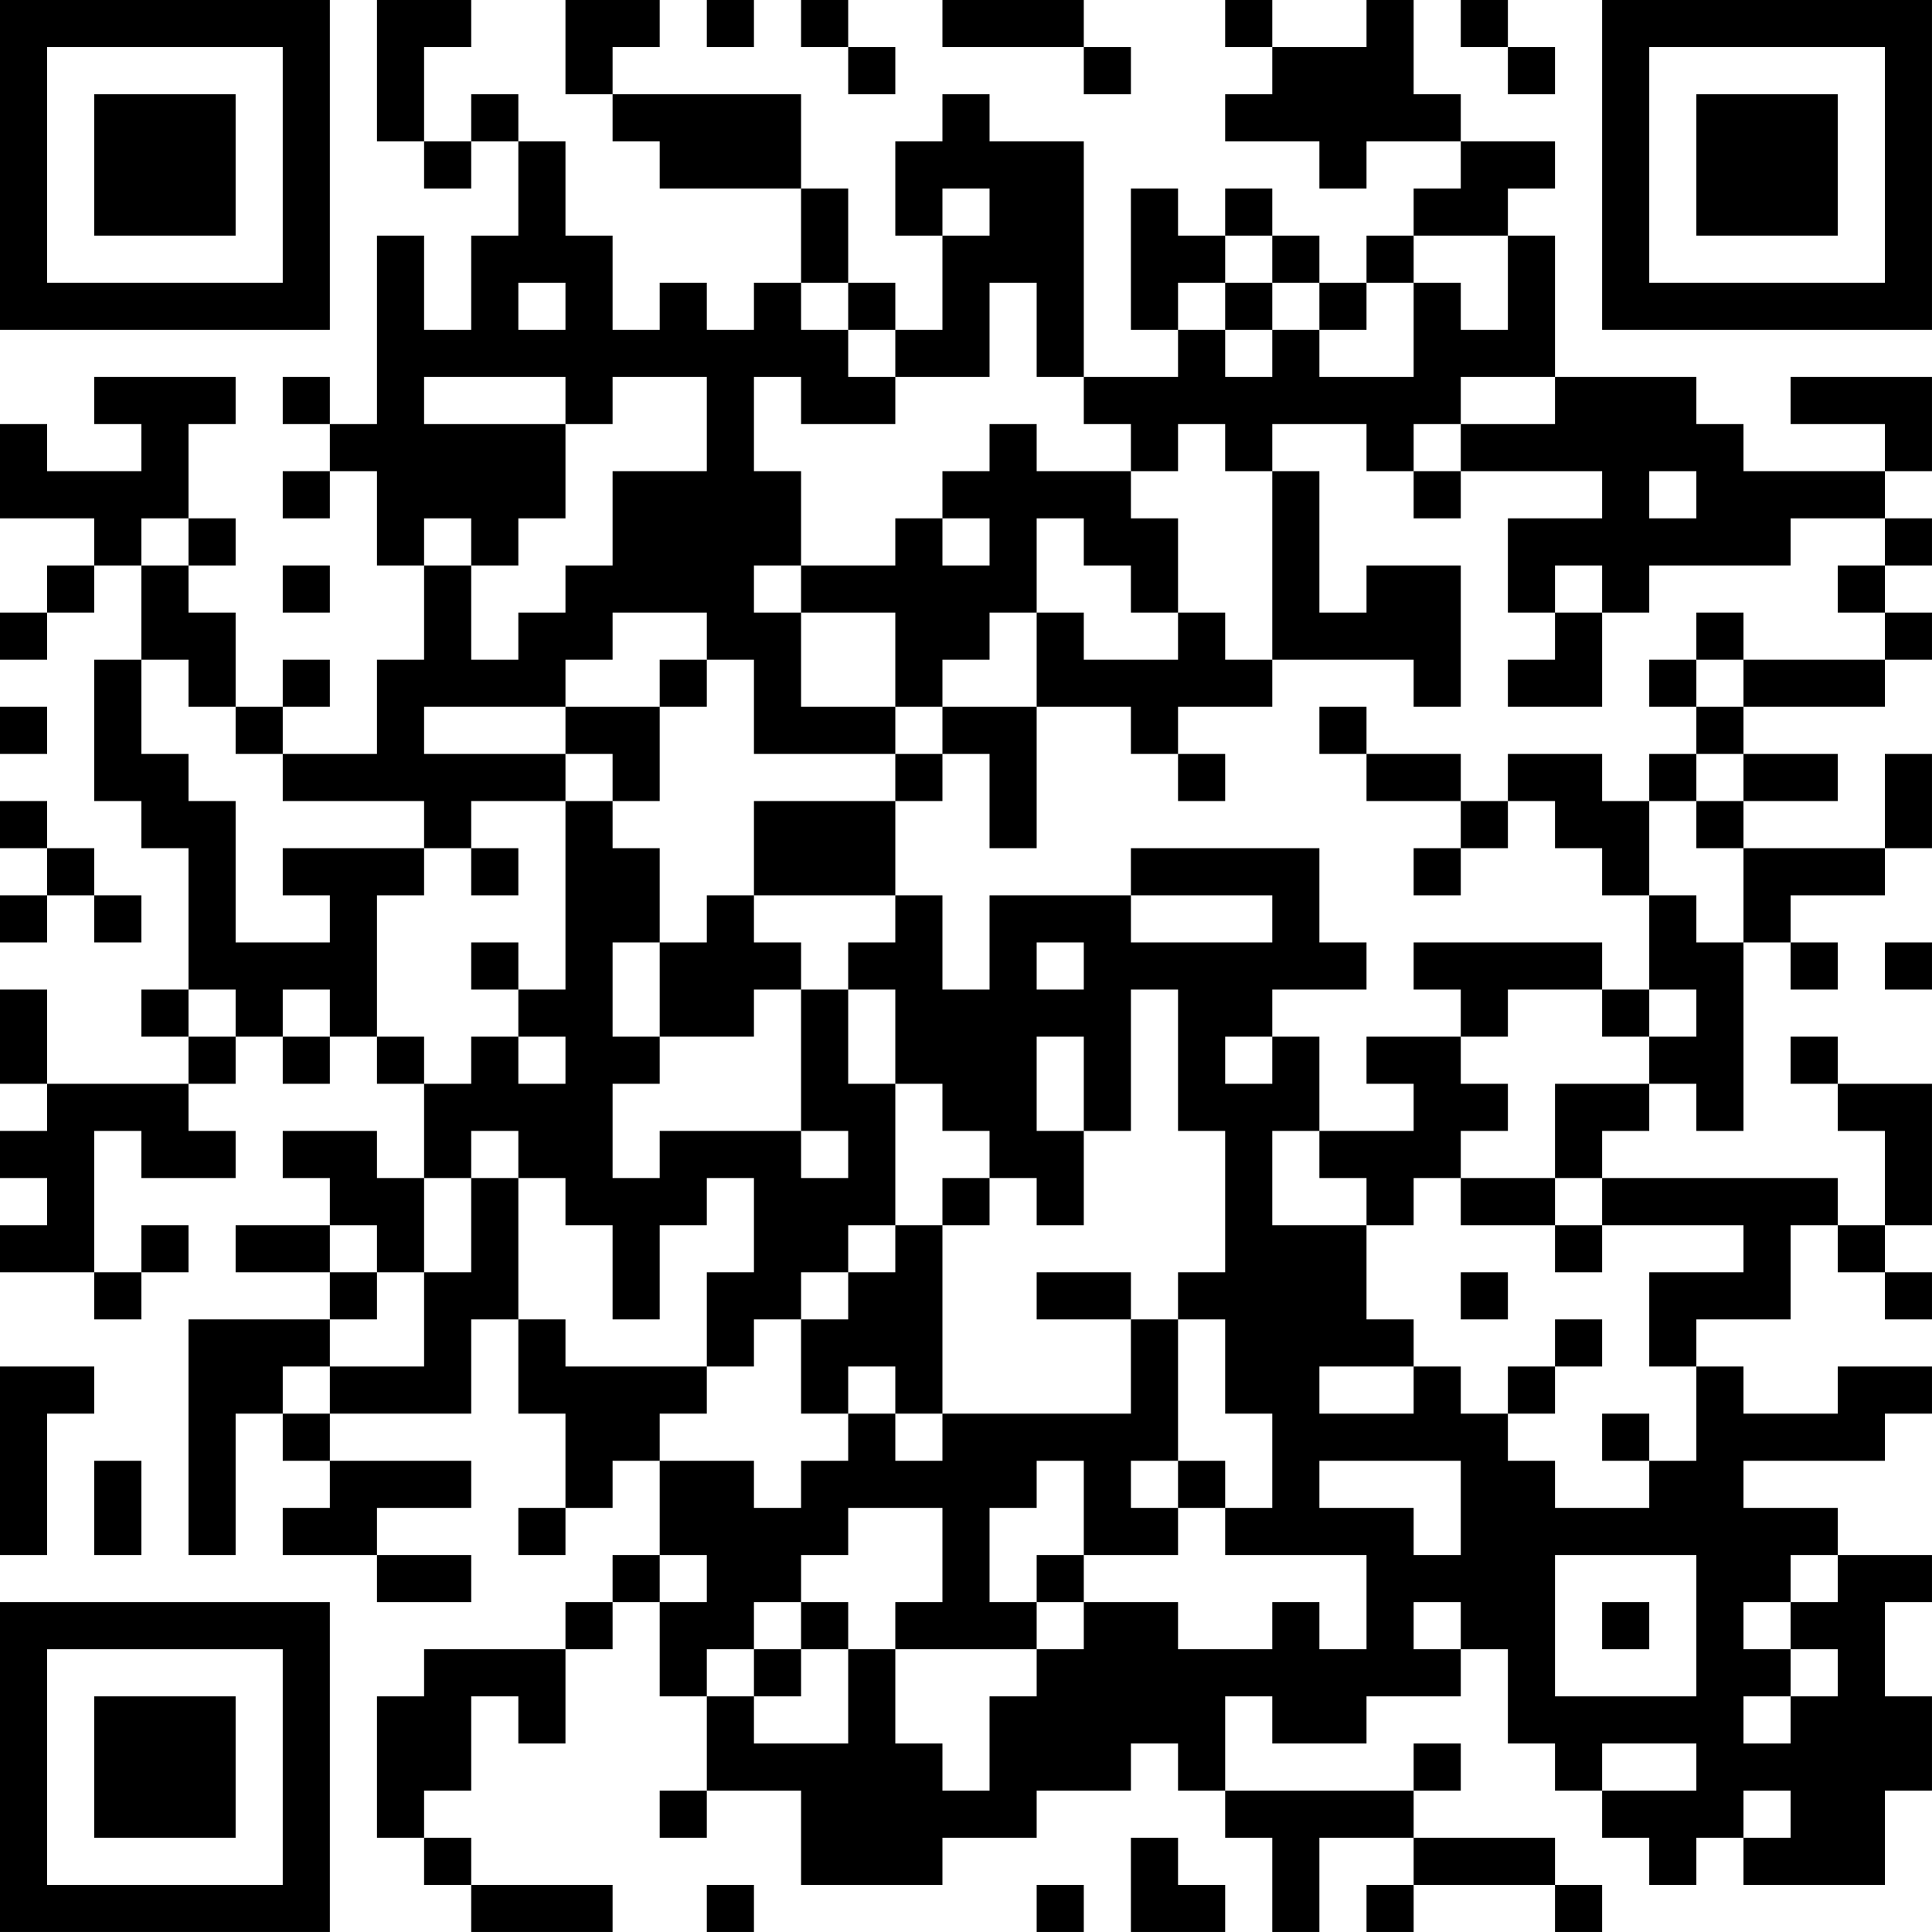 <?xml version="1.0" encoding="UTF-8"?>
<svg xmlns="http://www.w3.org/2000/svg" version="1.1" width="200" height="200" viewBox="0 0 200 200"><rect x="0" y="0" width="200" height="200" fill="#ffffff"/><g transform="scale(4.878)"><g transform="translate(0,0)"><path fill-rule="evenodd" d="M8 0L8 3L9 3L9 4L10 4L10 3L11 3L11 5L10 5L10 7L9 7L9 5L8 5L8 9L7 9L7 8L6 8L6 9L7 9L7 10L6 10L6 11L7 11L7 10L8 10L8 12L9 12L9 14L8 14L8 16L6 16L6 15L7 15L7 14L6 14L6 15L5 15L5 13L4 13L4 12L5 12L5 11L4 11L4 9L5 9L5 8L2 8L2 9L3 9L3 10L1 10L1 9L0 9L0 11L2 11L2 12L1 12L1 13L0 13L0 14L1 14L1 13L2 13L2 12L3 12L3 14L2 14L2 17L3 17L3 18L4 18L4 21L3 21L3 22L4 22L4 23L1 23L1 21L0 21L0 23L1 23L1 24L0 24L0 25L1 25L1 26L0 26L0 27L2 27L2 28L3 28L3 27L4 27L4 26L3 26L3 27L2 27L2 24L3 24L3 25L5 25L5 24L4 24L4 23L5 23L5 22L6 22L6 23L7 23L7 22L8 22L8 23L9 23L9 25L8 25L8 24L6 24L6 25L7 25L7 26L5 26L5 27L7 27L7 28L4 28L4 33L5 33L5 30L6 30L6 31L7 31L7 32L6 32L6 33L8 33L8 34L10 34L10 33L8 33L8 32L10 32L10 31L7 31L7 30L10 30L10 28L11 28L11 30L12 30L12 32L11 32L11 33L12 33L12 32L13 32L13 31L14 31L14 33L13 33L13 34L12 34L12 35L9 35L9 36L8 36L8 39L9 39L9 40L10 40L10 41L13 41L13 40L10 40L10 39L9 39L9 38L10 38L10 36L11 36L11 37L12 37L12 35L13 35L13 34L14 34L14 36L15 36L15 38L14 38L14 39L15 39L15 38L17 38L17 40L20 40L20 39L22 39L22 38L24 38L24 37L25 37L25 38L26 38L26 39L27 39L27 41L28 41L28 39L30 39L30 40L29 40L29 41L30 41L30 40L33 40L33 41L34 41L34 40L33 40L33 39L30 39L30 38L31 38L31 37L30 37L30 38L26 38L26 36L27 36L27 37L29 37L29 36L31 36L31 35L32 35L32 37L33 37L33 38L34 38L34 39L35 39L35 40L36 40L36 39L37 39L37 40L40 40L40 38L41 38L41 36L40 36L40 34L41 34L41 33L39 33L39 32L37 32L37 31L40 31L40 30L41 30L41 29L39 29L39 30L37 30L37 29L36 29L36 28L38 28L38 26L39 26L39 27L40 27L40 28L41 28L41 27L40 27L40 26L41 26L41 23L39 23L39 22L38 22L38 23L39 23L39 24L40 24L40 26L39 26L39 25L34 25L34 24L35 24L35 23L36 23L36 24L37 24L37 20L38 20L38 21L39 21L39 20L38 20L38 19L40 19L40 18L41 18L41 16L40 16L40 18L37 18L37 17L39 17L39 16L37 16L37 15L40 15L40 14L41 14L41 13L40 13L40 12L41 12L41 11L40 11L40 10L41 10L41 8L38 8L38 9L40 9L40 10L37 10L37 9L36 9L36 8L33 8L33 5L32 5L32 4L33 4L33 3L31 3L31 2L30 2L30 0L29 0L29 1L27 1L27 0L26 0L26 1L27 1L27 2L26 2L26 3L28 3L28 4L29 4L29 3L31 3L31 4L30 4L30 5L29 5L29 6L28 6L28 5L27 5L27 4L26 4L26 5L25 5L25 4L24 4L24 7L25 7L25 8L23 8L23 3L21 3L21 2L20 2L20 3L19 3L19 5L20 5L20 7L19 7L19 6L18 6L18 4L17 4L17 2L13 2L13 1L14 1L14 0L12 0L12 2L13 2L13 3L14 3L14 4L17 4L17 6L16 6L16 7L15 7L15 6L14 6L14 7L13 7L13 5L12 5L12 3L11 3L11 2L10 2L10 3L9 3L9 1L10 1L10 0ZM15 0L15 1L16 1L16 0ZM17 0L17 1L18 1L18 2L19 2L19 1L18 1L18 0ZM20 0L20 1L23 1L23 2L24 2L24 1L23 1L23 0ZM31 0L31 1L32 1L32 2L33 2L33 1L32 1L32 0ZM20 4L20 5L21 5L21 4ZM26 5L26 6L25 6L25 7L26 7L26 8L27 8L27 7L28 7L28 8L30 8L30 6L31 6L31 7L32 7L32 5L30 5L30 6L29 6L29 7L28 7L28 6L27 6L27 5ZM11 6L11 7L12 7L12 6ZM17 6L17 7L18 7L18 8L19 8L19 9L17 9L17 8L16 8L16 10L17 10L17 12L16 12L16 13L17 13L17 15L19 15L19 16L16 16L16 14L15 14L15 13L13 13L13 14L12 14L12 15L9 15L9 16L12 16L12 17L10 17L10 18L9 18L9 17L6 17L6 16L5 16L5 15L4 15L4 14L3 14L3 16L4 16L4 17L5 17L5 20L7 20L7 19L6 19L6 18L9 18L9 19L8 19L8 22L9 22L9 23L10 23L10 22L11 22L11 23L12 23L12 22L11 22L11 21L12 21L12 17L13 17L13 18L14 18L14 20L13 20L13 22L14 22L14 23L13 23L13 25L14 25L14 24L17 24L17 25L18 25L18 24L17 24L17 21L18 21L18 23L19 23L19 26L18 26L18 27L17 27L17 28L16 28L16 29L15 29L15 27L16 27L16 25L15 25L15 26L14 26L14 28L13 28L13 26L12 26L12 25L11 25L11 24L10 24L10 25L9 25L9 27L8 27L8 26L7 26L7 27L8 27L8 28L7 28L7 29L6 29L6 30L7 30L7 29L9 29L9 27L10 27L10 25L11 25L11 28L12 28L12 29L15 29L15 30L14 30L14 31L16 31L16 32L17 32L17 31L18 31L18 30L19 30L19 31L20 31L20 30L24 30L24 28L25 28L25 31L24 31L24 32L25 32L25 33L23 33L23 31L22 31L22 32L21 32L21 34L22 34L22 35L19 35L19 34L20 34L20 32L18 32L18 33L17 33L17 34L16 34L16 35L15 35L15 36L16 36L16 37L18 37L18 35L19 35L19 37L20 37L20 38L21 38L21 36L22 36L22 35L23 35L23 34L25 34L25 35L27 35L27 34L28 34L28 35L29 35L29 33L26 33L26 32L27 32L27 30L26 30L26 28L25 28L25 27L26 27L26 24L25 24L25 21L24 21L24 24L23 24L23 22L22 22L22 24L23 24L23 26L22 26L22 25L21 25L21 24L20 24L20 23L19 23L19 21L18 21L18 20L19 20L19 19L20 19L20 21L21 21L21 19L24 19L24 20L27 20L27 19L24 19L24 18L28 18L28 20L29 20L29 21L27 21L27 22L26 22L26 23L27 23L27 22L28 22L28 24L27 24L27 26L29 26L29 28L30 28L30 29L28 29L28 30L30 30L30 29L31 29L31 30L32 30L32 31L33 31L33 32L35 32L35 31L36 31L36 29L35 29L35 27L37 27L37 26L34 26L34 25L33 25L33 23L35 23L35 22L36 22L36 21L35 21L35 19L36 19L36 20L37 20L37 18L36 18L36 17L37 17L37 16L36 16L36 15L37 15L37 14L40 14L40 13L39 13L39 12L40 12L40 11L38 11L38 12L35 12L35 13L34 13L34 12L33 12L33 13L32 13L32 11L34 11L34 10L31 10L31 9L33 9L33 8L31 8L31 9L30 9L30 10L29 10L29 9L27 9L27 10L26 10L26 9L25 9L25 10L24 10L24 9L23 9L23 8L22 8L22 6L21 6L21 8L19 8L19 7L18 7L18 6ZM26 6L26 7L27 7L27 6ZM9 8L9 9L12 9L12 11L11 11L11 12L10 12L10 11L9 11L9 12L10 12L10 14L11 14L11 13L12 13L12 12L13 12L13 10L15 10L15 8L13 8L13 9L12 9L12 8ZM21 9L21 10L20 10L20 11L19 11L19 12L17 12L17 13L19 13L19 15L20 15L20 16L19 16L19 17L16 17L16 19L15 19L15 20L14 20L14 22L16 22L16 21L17 21L17 20L16 20L16 19L19 19L19 17L20 17L20 16L21 16L21 18L22 18L22 15L24 15L24 16L25 16L25 17L26 17L26 16L25 16L25 15L27 15L27 14L30 14L30 15L31 15L31 12L29 12L29 13L28 13L28 10L27 10L27 14L26 14L26 13L25 13L25 11L24 11L24 10L22 10L22 9ZM30 10L30 11L31 11L31 10ZM35 10L35 11L36 11L36 10ZM3 11L3 12L4 12L4 11ZM20 11L20 12L21 12L21 11ZM22 11L22 13L21 13L21 14L20 14L20 15L22 15L22 13L23 13L23 14L25 14L25 13L24 13L24 12L23 12L23 11ZM6 12L6 13L7 13L7 12ZM33 13L33 14L32 14L32 15L34 15L34 13ZM36 13L36 14L35 14L35 15L36 15L36 14L37 14L37 13ZM14 14L14 15L12 15L12 16L13 16L13 17L14 17L14 15L15 15L15 14ZM0 15L0 16L1 16L1 15ZM28 15L28 16L29 16L29 17L31 17L31 18L30 18L30 19L31 19L31 18L32 18L32 17L33 17L33 18L34 18L34 19L35 19L35 17L36 17L36 16L35 16L35 17L34 17L34 16L32 16L32 17L31 17L31 16L29 16L29 15ZM0 17L0 18L1 18L1 19L0 19L0 20L1 20L1 19L2 19L2 20L3 20L3 19L2 19L2 18L1 18L1 17ZM10 18L10 19L11 19L11 18ZM10 20L10 21L11 21L11 20ZM22 20L22 21L23 21L23 20ZM30 20L30 21L31 21L31 22L29 22L29 23L30 23L30 24L28 24L28 25L29 25L29 26L30 26L30 25L31 25L31 26L33 26L33 27L34 27L34 26L33 26L33 25L31 25L31 24L32 24L32 23L31 23L31 22L32 22L32 21L34 21L34 22L35 22L35 21L34 21L34 20ZM40 20L40 21L41 21L41 20ZM4 21L4 22L5 22L5 21ZM6 21L6 22L7 22L7 21ZM20 25L20 26L19 26L19 27L18 27L18 28L17 28L17 30L18 30L18 29L19 29L19 30L20 30L20 26L21 26L21 25ZM22 27L22 28L24 28L24 27ZM31 27L31 28L32 28L32 27ZM33 28L33 29L32 29L32 30L33 30L33 29L34 29L34 28ZM0 29L0 33L1 33L1 30L2 30L2 29ZM34 30L34 31L35 31L35 30ZM2 31L2 33L3 33L3 31ZM25 31L25 32L26 32L26 31ZM28 31L28 32L30 32L30 33L31 33L31 31ZM14 33L14 34L15 34L15 33ZM22 33L22 34L23 34L23 33ZM33 33L33 36L36 36L36 33ZM38 33L38 34L37 34L37 35L38 35L38 36L37 36L37 37L38 37L38 36L39 36L39 35L38 35L38 34L39 34L39 33ZM17 34L17 35L16 35L16 36L17 36L17 35L18 35L18 34ZM30 34L30 35L31 35L31 34ZM34 34L34 35L35 35L35 34ZM34 37L34 38L36 38L36 37ZM37 38L37 39L38 39L38 38ZM24 39L24 41L26 41L26 40L25 40L25 39ZM15 40L15 41L16 41L16 40ZM22 40L22 41L23 41L23 40ZM0 0L0 7L7 7L7 0ZM1 1L1 6L6 6L6 1ZM2 2L2 5L5 5L5 2ZM34 0L34 7L41 7L41 0ZM35 1L35 6L40 6L40 1ZM36 2L36 5L39 5L39 2ZM0 34L0 41L7 41L7 34ZM1 35L1 40L6 40L6 35ZM2 36L2 39L5 39L5 36Z" fill="#000000"/></g></g></svg>
